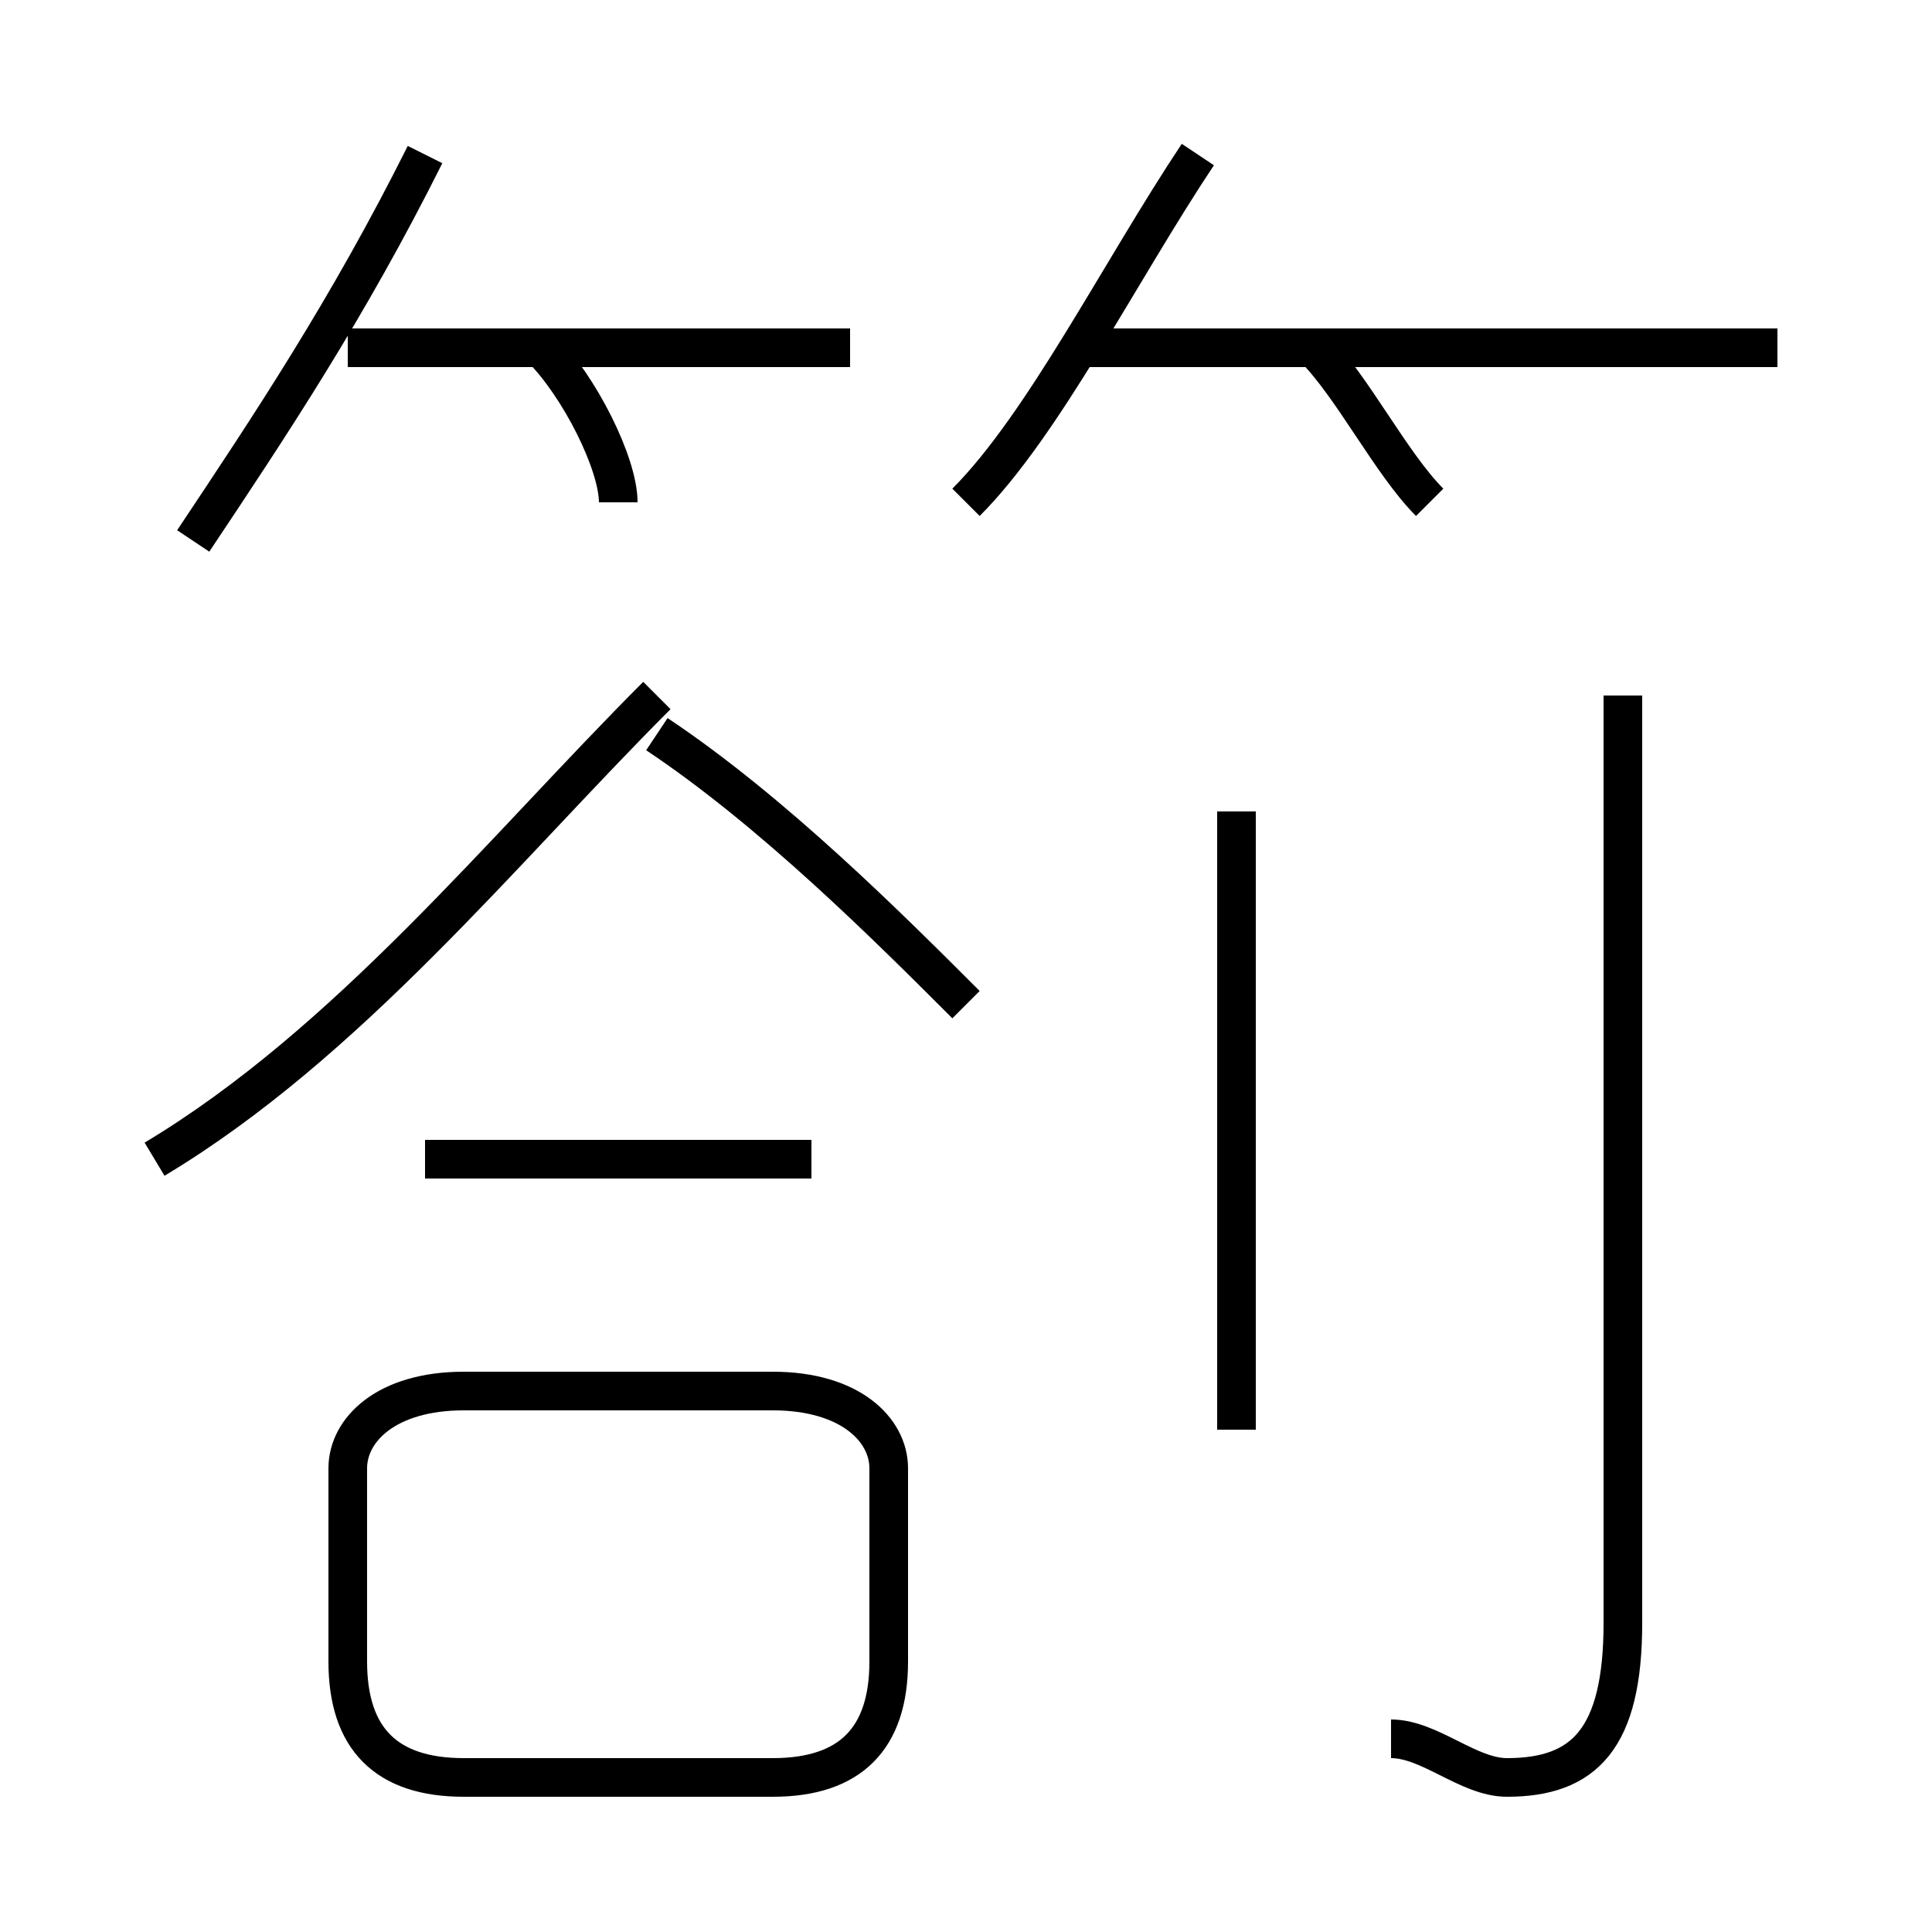 <?xml version='1.0' encoding='utf8'?>
<svg viewBox="0.0 -6.0 50.0 50.0" version="1.1" xmlns="http://www.w3.org/2000/svg">
<rect x="0.0" y="-6.0" width="50.0" height="50.0" fill="#808080" stroke="none"/>
<rect x="-1000" y="-1000" width="2000" height="2000" stroke="white" fill="white"/>
<g style="fill:white;stroke:#000000;  stroke-width:1">
<path d="M 36 1 C 37 1 38 2 39 2 C 41 2 42 1 42 -2 L 42 -26 M 12 2 L 20 2 C 22 2 23 1 23 -1 L 23 -6 C 23 -7 22 -8 20 -8 L 12 -8 C 10 -8 9 -7 9 -6 L 9 -1 C 9 1 10 2 12 2 Z M 21 -14 L 11 -14 M 4 -14 C 9 -17 13 -22 17 -26 M 25 -18 C 23 -20 20 -23 17 -25 M 5 -30 C 7 -33 9 -36 11 -40 M 32 -7 L 32 -23 M 16 -31 C 16 -32 15 -34 14 -35 M 22 -35 L 9 -35 M 25 -31 C 27 -33 29 -37 31 -40 M 37 -31 C 36 -32 35 -34 34 -35 M 46 -35 L 28 -35" transform="translate(0.0 38.0)" />
</g>
</svg>